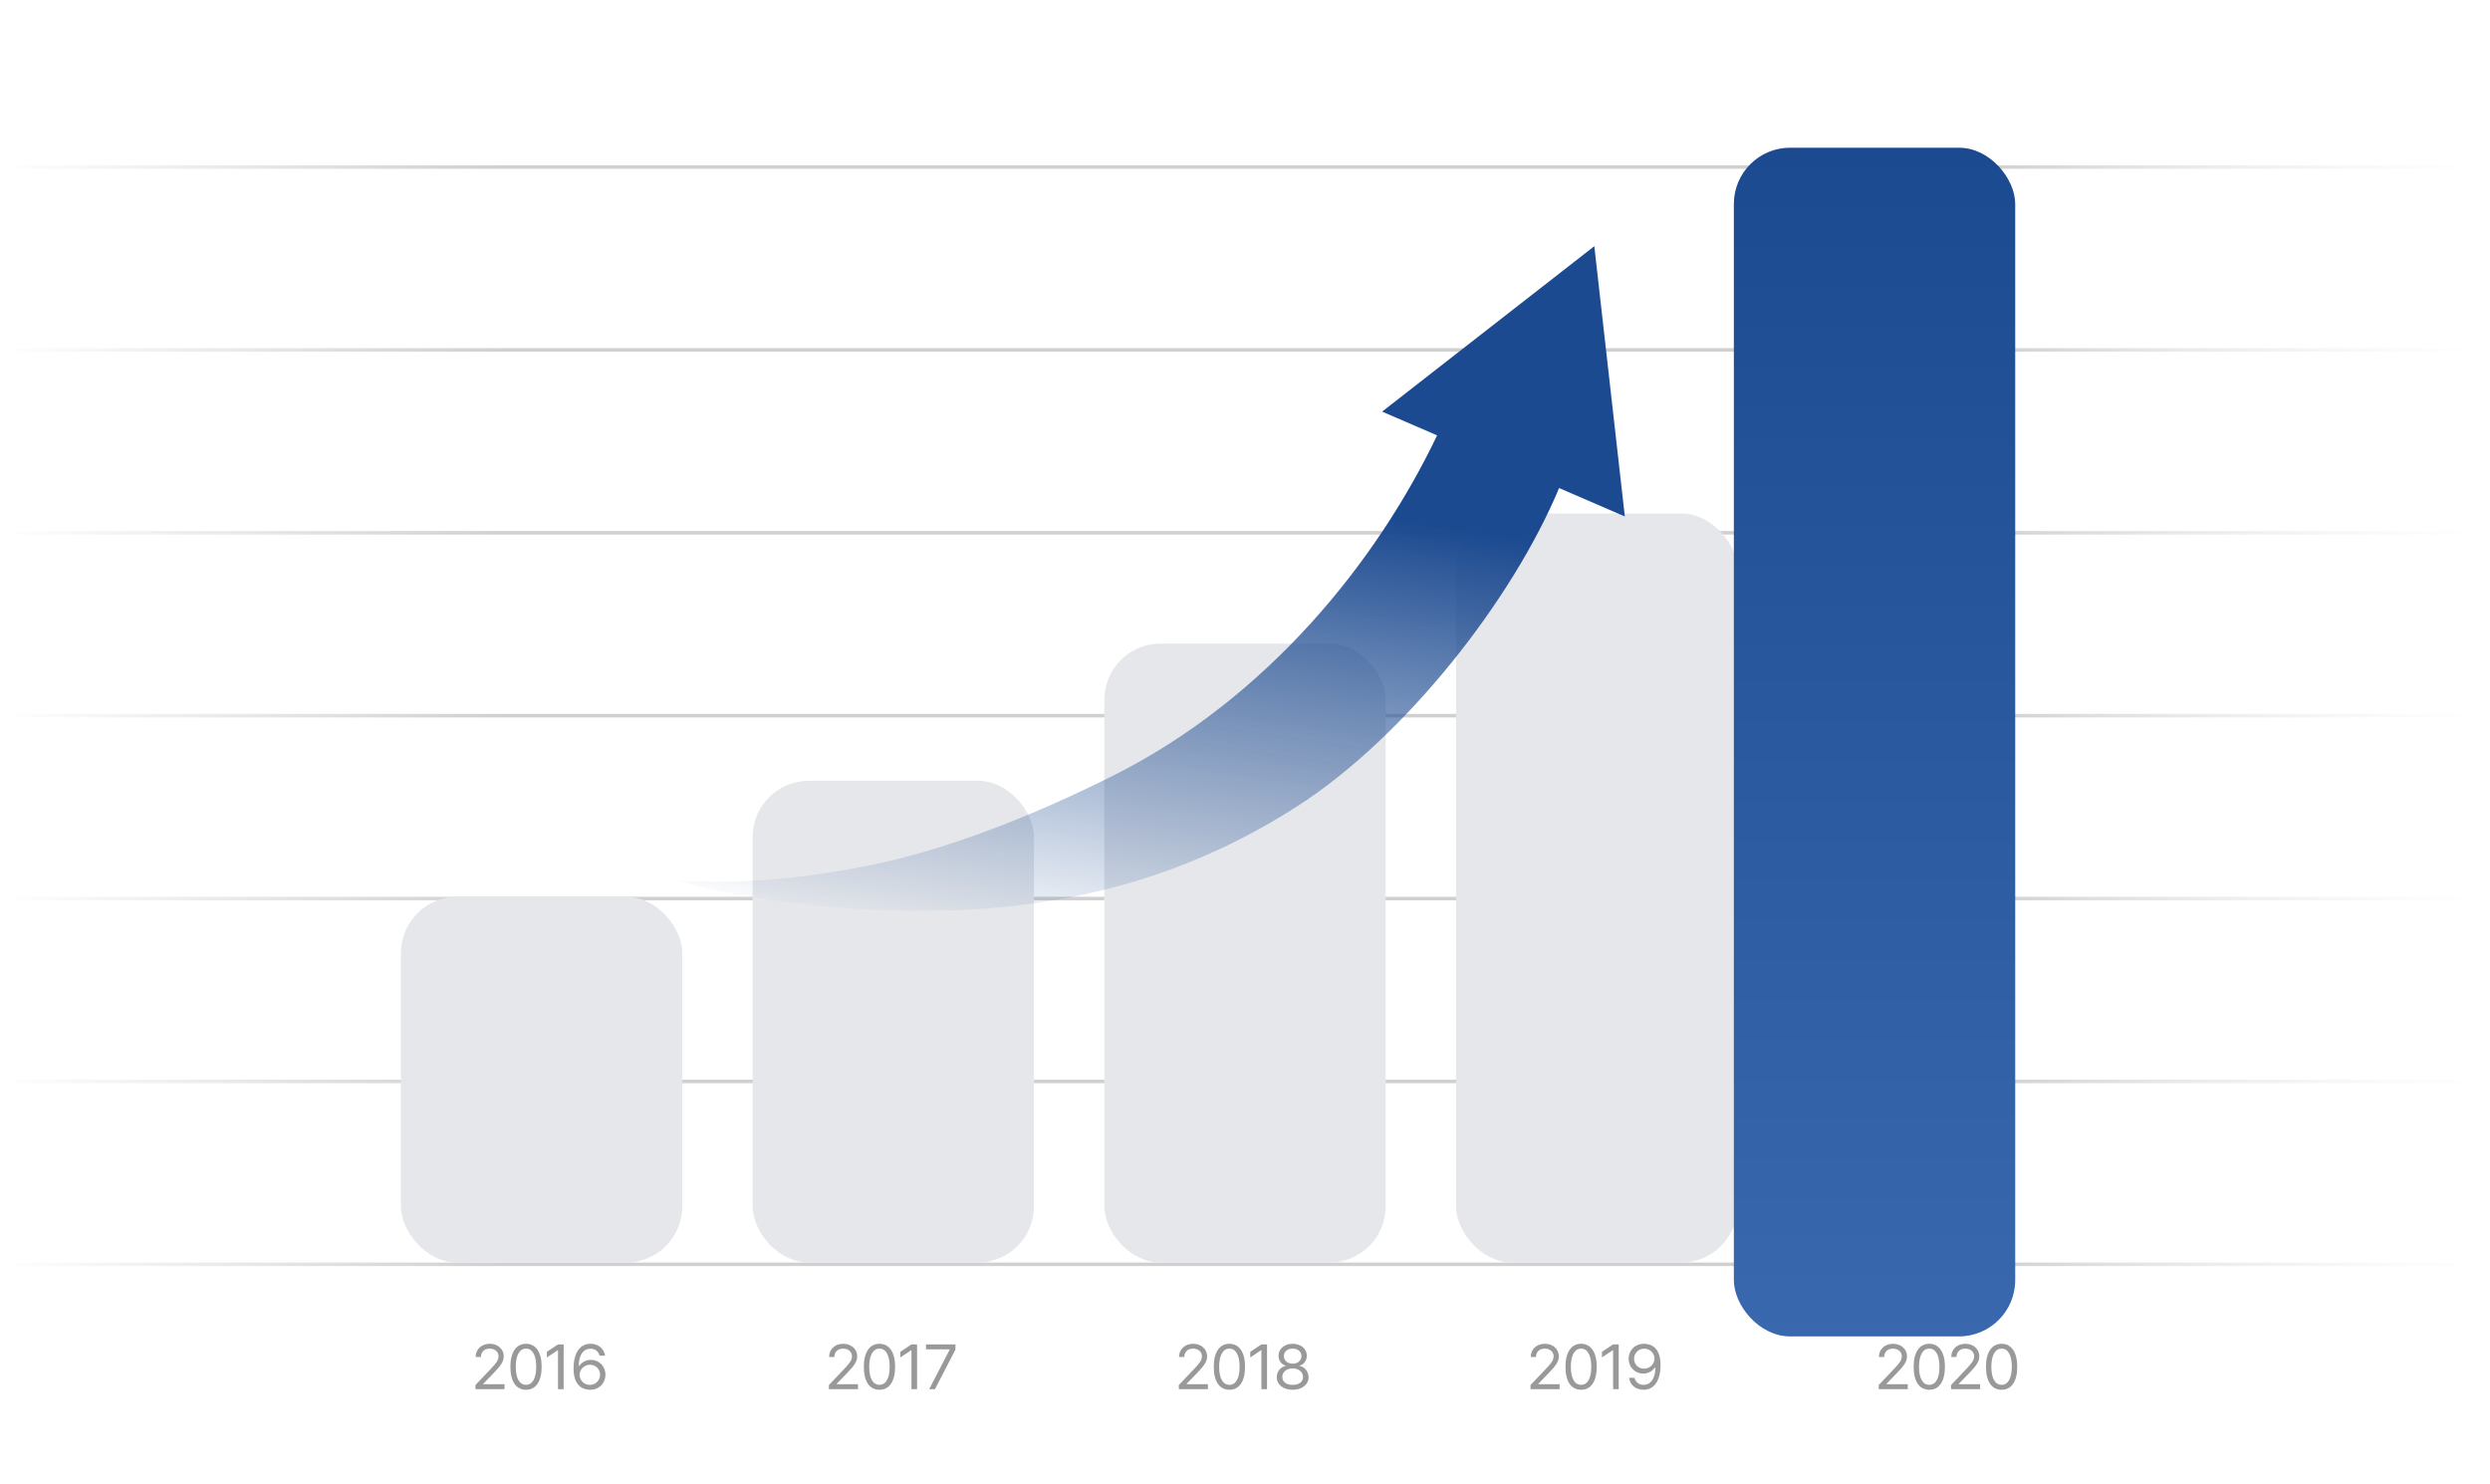 <svg width="708" height="422" viewBox="0 0 708 422" fill="none" xmlns="http://www.w3.org/2000/svg">
<rect y="47" width="708" height="1" fill="url(#paint0_linear_24_154)" fill-opacity="0.3"/>
<rect y="99" width="708" height="1" fill="url(#paint1_linear_24_154)" fill-opacity="0.3"/>
<rect y="151" width="708" height="1" fill="url(#paint2_linear_24_154)" fill-opacity="0.3"/>
<rect y="203" width="708" height="1" fill="url(#paint3_linear_24_154)" fill-opacity="0.3"/>
<rect y="255" width="708" height="1" fill="url(#paint4_linear_24_154)" fill-opacity="0.3"/>
<rect y="307" width="708" height="1" fill="url(#paint5_linear_24_154)" fill-opacity="0.3"/>
<rect y="359" width="708" height="1" fill="url(#paint6_linear_24_154)" fill-opacity="0.3"/>
<rect x="114" y="255" width="80" height="104" rx="16" fill="#E5E7EB"/>
<rect x="214" y="222" width="80" height="137" rx="16" fill="#E5E7EB"/>
<rect x="314" y="183" width="80" height="176" rx="16" fill="#E5E7EB"/>
<rect x="414" y="146" width="80" height="213" rx="16" fill="#E5E7EB"/>
<g filter="url(#filter0_d_24_154)">
<rect x="514" y="21" width="80" height="338" rx="16" fill="url(#paint7_linear_24_154)"/>
</g>
<path d="M247.299 246.055C268.13 241.852 291.923 232.832 316.213 220.699C360.829 198.413 391.909 158.874 408.618 123.792L392.989 117.041L453.323 70L462 146.854L443.311 138.781C430 170.585 399.61 209.495 368.868 229.253C341.658 246.742 311.382 256.642 275.604 258.645C253.332 259.891 219.533 258.02 193 250.451C212.153 251.455 230.222 249.501 247.299 246.055Z" fill="url(#paint8_linear_24_154)"/>
<g clip-path="url(#clip0_24_154)">
<g clip-path="url(#clip1_24_154)">
<path d="M135.195 395L135.178 393.84L139.52 389.27C141.031 387.67 141.752 386.809 141.752 385.631C141.752 384.33 140.645 383.469 139.221 383.469C137.709 383.469 136.742 384.436 136.742 385.859H135.248C135.23 383.609 136.971 382.098 139.273 382.098C141.576 382.098 143.229 383.645 143.229 385.631C143.229 387.055 142.561 388.162 140.311 390.482L137.393 393.488V393.594H143.457V395H135.195ZM149.566 395.176C146.736 395.176 145.119 392.803 145.119 388.637C145.119 384.506 146.771 382.098 149.566 382.098C152.361 382.098 154.013 384.506 154.013 388.637C154.013 392.803 152.378 395.176 149.566 395.176ZM149.566 393.77C151.394 393.77 152.466 391.924 152.466 388.637C152.466 385.35 151.394 383.469 149.566 383.469C147.738 383.469 146.648 385.35 146.648 388.637C146.648 391.924 147.72 393.77 149.566 393.77ZM160.262 382.273V395H158.663V383.926H158.593L155.499 385.982V384.383L158.663 382.273H160.262ZM167.725 395.176C165.51 395.141 163.084 393.84 163.084 389.129C163.084 384.629 164.93 382.098 167.918 382.098C170.15 382.098 171.715 383.469 172.049 385.473H170.484C170.186 384.348 169.342 383.504 167.918 383.504C165.826 383.504 164.578 385.297 164.578 388.355H164.736C165.475 387.301 166.635 386.668 168.006 386.668C170.274 386.668 172.154 388.426 172.154 390.887C172.154 393.277 170.397 395.193 167.725 395.176ZM167.725 393.787C169.377 393.787 170.608 392.486 170.625 390.904C170.608 389.34 169.43 388.057 167.76 388.057C166.09 388.057 164.807 389.41 164.789 390.922C164.789 392.416 166.02 393.787 167.725 393.787Z" fill="#999999"/>
</g>
<g clip-path="url(#clip2_24_154)">
<path d="M235.695 395L235.678 393.84L240.02 389.27C241.531 387.67 242.252 386.809 242.252 385.631C242.252 384.33 241.145 383.469 239.721 383.469C238.209 383.469 237.242 384.436 237.242 385.859H235.748C235.73 383.609 237.471 382.098 239.773 382.098C242.076 382.098 243.729 383.645 243.729 385.631C243.729 387.055 243.061 388.162 240.811 390.482L237.893 393.488V393.594H243.957V395H235.695ZM250.066 395.176C247.236 395.176 245.619 392.803 245.619 388.637C245.619 384.506 247.271 382.098 250.066 382.098C252.861 382.098 254.513 384.506 254.513 388.637C254.513 392.803 252.878 395.176 250.066 395.176ZM250.066 393.77C251.894 393.77 252.966 391.924 252.966 388.637C252.966 385.35 251.894 383.469 250.066 383.469C248.238 383.469 247.148 385.35 247.148 388.637C247.148 391.924 248.22 393.77 250.066 393.77ZM260.762 382.273V395H259.163V383.926H259.093L255.999 385.982V384.383L259.163 382.273H260.762ZM264.199 395L270.035 383.768V383.68H263.303V382.273H271.67V383.75L265.852 395H264.199Z" fill="#999999"/>
</g>
<g clip-path="url(#clip3_24_154)">
<path d="M335.195 395L335.178 393.84L339.52 389.27C341.031 387.67 341.752 386.809 341.752 385.631C341.752 384.33 340.645 383.469 339.221 383.469C337.709 383.469 336.742 384.436 336.742 385.859H335.248C335.23 383.609 336.971 382.098 339.273 382.098C341.576 382.098 343.229 383.645 343.229 385.631C343.229 387.055 342.561 388.162 340.311 390.482L337.393 393.488V393.594H343.457V395H335.195ZM349.566 395.176C346.736 395.176 345.119 392.803 345.119 388.637C345.119 384.506 346.771 382.098 349.566 382.098C352.361 382.098 354.013 384.506 354.013 388.637C354.013 392.803 352.378 395.176 349.566 395.176ZM349.566 393.77C351.394 393.77 352.466 391.924 352.466 388.637C352.466 385.35 351.394 383.469 349.566 383.469C347.738 383.469 346.648 385.35 346.648 388.637C346.648 391.924 347.72 393.77 349.566 393.77ZM360.262 382.273V395H358.663V383.926H358.593L355.499 385.982V384.383L358.663 382.273H360.262ZM367.549 395.176C364.877 395.176 363.014 393.699 363.031 391.625C363.014 389.973 364.156 388.619 365.615 388.391V388.32C364.35 388.021 363.524 386.861 363.524 385.473C363.524 383.521 365.229 382.098 367.549 382.098C369.869 382.098 371.574 383.521 371.592 385.473C371.574 386.861 370.731 388.021 369.483 388.32V388.391C370.924 388.619 372.066 389.973 372.084 391.625C372.066 393.699 370.203 395.176 367.549 395.176ZM367.549 393.787C369.377 393.787 370.502 392.873 370.502 391.537C370.502 390.131 369.254 389.094 367.549 389.094C365.844 389.094 364.578 390.131 364.613 391.537C364.578 392.873 365.721 393.787 367.549 393.787ZM367.549 387.758C368.99 387.758 370.045 386.879 370.045 385.596C370.045 384.33 369.043 383.469 367.549 383.469C366.037 383.469 365.053 384.33 365.053 385.596C365.053 386.879 366.09 387.758 367.549 387.758Z" fill="#999999"/>
</g>
<g clip-path="url(#clip4_24_154)">
<path d="M435.195 395L435.178 393.84L439.52 389.27C441.031 387.67 441.752 386.809 441.752 385.631C441.752 384.33 440.645 383.469 439.221 383.469C437.709 383.469 436.742 384.436 436.742 385.859H435.248C435.23 383.609 436.971 382.098 439.273 382.098C441.576 382.098 443.229 383.645 443.229 385.631C443.229 387.055 442.561 388.162 440.311 390.482L437.393 393.488V393.594H443.457V395H435.195ZM449.566 395.176C446.736 395.176 445.119 392.803 445.119 388.637C445.119 384.506 446.771 382.098 449.566 382.098C452.361 382.098 454.013 384.506 454.013 388.637C454.013 392.803 452.378 395.176 449.566 395.176ZM449.566 393.77C451.394 393.77 452.466 391.924 452.466 388.637C452.466 385.35 451.394 383.469 449.566 383.469C447.738 383.469 446.648 385.35 446.648 388.637C446.648 391.924 447.72 393.77 449.566 393.77ZM460.262 382.273V395H458.663V383.926H458.593L455.499 385.982V384.383L458.663 382.273H460.262ZM467.531 382.098C469.729 382.115 472.154 383.434 472.154 388.127C472.154 392.645 470.309 395.176 467.32 395.176C465.088 395.176 463.506 393.805 463.19 391.783H464.754C465.035 392.926 465.897 393.77 467.32 393.77C469.395 393.77 470.66 391.977 470.678 388.883H470.502C469.764 389.938 468.604 390.57 467.25 390.57C464.965 390.57 463.084 388.83 463.084 386.369C463.084 383.996 464.824 382.08 467.531 382.098ZM467.531 383.486C465.861 383.486 464.613 384.787 464.631 386.352C464.631 387.934 465.809 389.182 467.479 389.182C469.131 389.182 470.432 387.811 470.432 386.316C470.432 384.857 469.219 383.486 467.531 383.486Z" fill="#999999"/>
</g>
<g clip-path="url(#clip5_24_154)">
<path d="M534.195 395L534.178 393.84L538.52 389.27C540.031 387.67 540.752 386.809 540.752 385.631C540.752 384.33 539.645 383.469 538.221 383.469C536.709 383.469 535.742 384.436 535.742 385.859H534.248C534.23 383.609 535.971 382.098 538.273 382.098C540.576 382.098 542.229 383.645 542.229 385.631C542.229 387.055 541.561 388.162 539.311 390.482L536.393 393.488V393.594H542.457V395H534.195ZM548.566 395.176C545.736 395.176 544.119 392.803 544.119 388.637C544.119 384.506 545.771 382.098 548.566 382.098C551.361 382.098 553.013 384.506 553.013 388.637C553.013 392.803 551.378 395.176 548.566 395.176ZM548.566 393.77C550.394 393.77 551.466 391.924 551.466 388.637C551.466 385.35 550.394 383.469 548.566 383.469C546.738 383.469 545.648 385.35 545.648 388.637C545.648 391.924 546.72 393.77 548.566 393.77ZM554.762 395L554.745 393.84L559.087 389.27C560.598 387.67 561.319 386.809 561.319 385.631C561.319 384.33 560.212 383.469 558.788 383.469C557.276 383.469 556.309 384.436 556.309 385.859H554.815C554.798 383.609 556.538 382.098 558.841 382.098C561.143 382.098 562.796 383.645 562.796 385.631C562.796 387.055 562.128 388.162 559.878 390.482L556.96 393.488V393.594H563.024V395H554.762ZM569.133 395.176C566.303 395.176 564.686 392.803 564.686 388.637C564.686 384.506 566.338 382.098 569.133 382.098C571.928 382.098 573.58 384.506 573.58 388.637C573.58 392.803 571.945 395.176 569.133 395.176ZM569.133 393.77C570.961 393.77 572.033 391.924 572.033 388.637C572.033 385.35 570.961 383.469 569.133 383.469C567.305 383.469 566.215 385.35 566.215 388.637C566.215 391.924 567.287 393.77 569.133 393.77Z" fill="#999999"/>
</g>
</g>
<defs>
<filter id="filter0_d_24_154" x="451" y="0" width="164" height="422" filterUnits="userSpaceOnUse" color-interpolation-filters="sRGB">
<feFlood flood-opacity="0" result="BackgroundImageFix"/>
<feColorMatrix in="SourceAlpha" type="matrix" values="0 0 0 0 0 0 0 0 0 0 0 0 0 0 0 0 0 0 127 0" result="hardAlpha"/>
<feOffset dx="-21" dy="21"/>
<feGaussianBlur stdDeviation="21"/>
<feComposite in2="hardAlpha" operator="out"/>
<feColorMatrix type="matrix" values="0 0 0 0 0.667 0 0 0 0 0.69 0 0 0 0 0.737 0 0 0 0.6 0"/>
<feBlend mode="normal" in2="BackgroundImageFix" result="effect1_dropShadow_24_154"/>
<feBlend mode="normal" in="SourceGraphic" in2="effect1_dropShadow_24_154" result="shape"/>
</filter>
<linearGradient id="paint0_linear_24_154" x1="0" y1="47.5" x2="708" y2="47.5" gradientUnits="userSpaceOnUse">
<stop stop-color="#636365" stop-opacity="0"/>
<stop offset="0.2" stop-color="#636365"/>
<stop offset="0.5" stop-color="#636365"/>
<stop offset="0.8" stop-color="#636365"/>
<stop offset="1" stop-color="#C6C7CB" stop-opacity="0"/>
</linearGradient>
<linearGradient id="paint1_linear_24_154" x1="0" y1="99.5" x2="708" y2="99.5" gradientUnits="userSpaceOnUse">
<stop stop-color="#636365" stop-opacity="0"/>
<stop offset="0.2" stop-color="#636365"/>
<stop offset="0.5" stop-color="#636365"/>
<stop offset="0.8" stop-color="#636365"/>
<stop offset="1" stop-color="#C6C7CB" stop-opacity="0"/>
</linearGradient>
<linearGradient id="paint2_linear_24_154" x1="0" y1="151.5" x2="708" y2="151.5" gradientUnits="userSpaceOnUse">
<stop stop-color="#636365" stop-opacity="0"/>
<stop offset="0.2" stop-color="#636365"/>
<stop offset="0.5" stop-color="#636365"/>
<stop offset="0.8" stop-color="#636365"/>
<stop offset="1" stop-color="#C6C7CB" stop-opacity="0"/>
</linearGradient>
<linearGradient id="paint3_linear_24_154" x1="0" y1="203.5" x2="708" y2="203.5" gradientUnits="userSpaceOnUse">
<stop stop-color="#636365" stop-opacity="0"/>
<stop offset="0.2" stop-color="#636365"/>
<stop offset="0.5" stop-color="#636365"/>
<stop offset="0.8" stop-color="#636365"/>
<stop offset="1" stop-color="#C6C7CB" stop-opacity="0"/>
</linearGradient>
<linearGradient id="paint4_linear_24_154" x1="0" y1="255.5" x2="708" y2="255.5" gradientUnits="userSpaceOnUse">
<stop stop-color="#636365" stop-opacity="0"/>
<stop offset="0.2" stop-color="#636365"/>
<stop offset="0.5" stop-color="#636365"/>
<stop offset="0.8" stop-color="#636365"/>
<stop offset="1" stop-color="#C6C7CB" stop-opacity="0"/>
</linearGradient>
<linearGradient id="paint5_linear_24_154" x1="0" y1="307.5" x2="708" y2="307.5" gradientUnits="userSpaceOnUse">
<stop stop-color="#636365" stop-opacity="0"/>
<stop offset="0.2" stop-color="#636365"/>
<stop offset="0.5" stop-color="#636365"/>
<stop offset="0.8" stop-color="#636365"/>
<stop offset="1" stop-color="#C6C7CB" stop-opacity="0"/>
</linearGradient>
<linearGradient id="paint6_linear_24_154" x1="0" y1="359.5" x2="708" y2="359.5" gradientUnits="userSpaceOnUse">
<stop stop-color="#636365" stop-opacity="0"/>
<stop offset="0.2" stop-color="#636365"/>
<stop offset="0.5" stop-color="#636365"/>
<stop offset="0.8" stop-color="#636365"/>
<stop offset="1" stop-color="#C6C7CB" stop-opacity="0"/>
</linearGradient>
<linearGradient id="paint7_linear_24_154" x1="554" y1="359" x2="554" y2="21" gradientUnits="userSpaceOnUse">
<stop stop-color="#3A68AE"/>
<stop offset="1" stop-color="#1C4A90"/>
</linearGradient>
<linearGradient id="paint8_linear_24_154" x1="447.059" y1="84.759" x2="417.043" y2="288.273" gradientUnits="userSpaceOnUse">
<stop offset="0.339" stop-color="#1C4A90"/>
<stop offset="1" stop-color="#1C4A90" stop-opacity="0"/>
</linearGradient>
<clipPath id="clip0_24_154">
<rect width="480" height="20" fill="white" transform="translate(114 379)"/>
</clipPath>
<clipPath id="clip1_24_154">
<rect width="80" height="20" fill="white" transform="translate(114 379)"/>
</clipPath>
<clipPath id="clip2_24_154">
<rect width="80" height="20" fill="white" transform="translate(214 379)"/>
</clipPath>
<clipPath id="clip3_24_154">
<rect width="80" height="20" fill="white" transform="translate(314 379)"/>
</clipPath>
<clipPath id="clip4_24_154">
<rect width="80" height="20" fill="white" transform="translate(414 379)"/>
</clipPath>
<clipPath id="clip5_24_154">
<rect width="80" height="20" fill="white" transform="translate(514 379)"/>
</clipPath>
</defs>
</svg>
